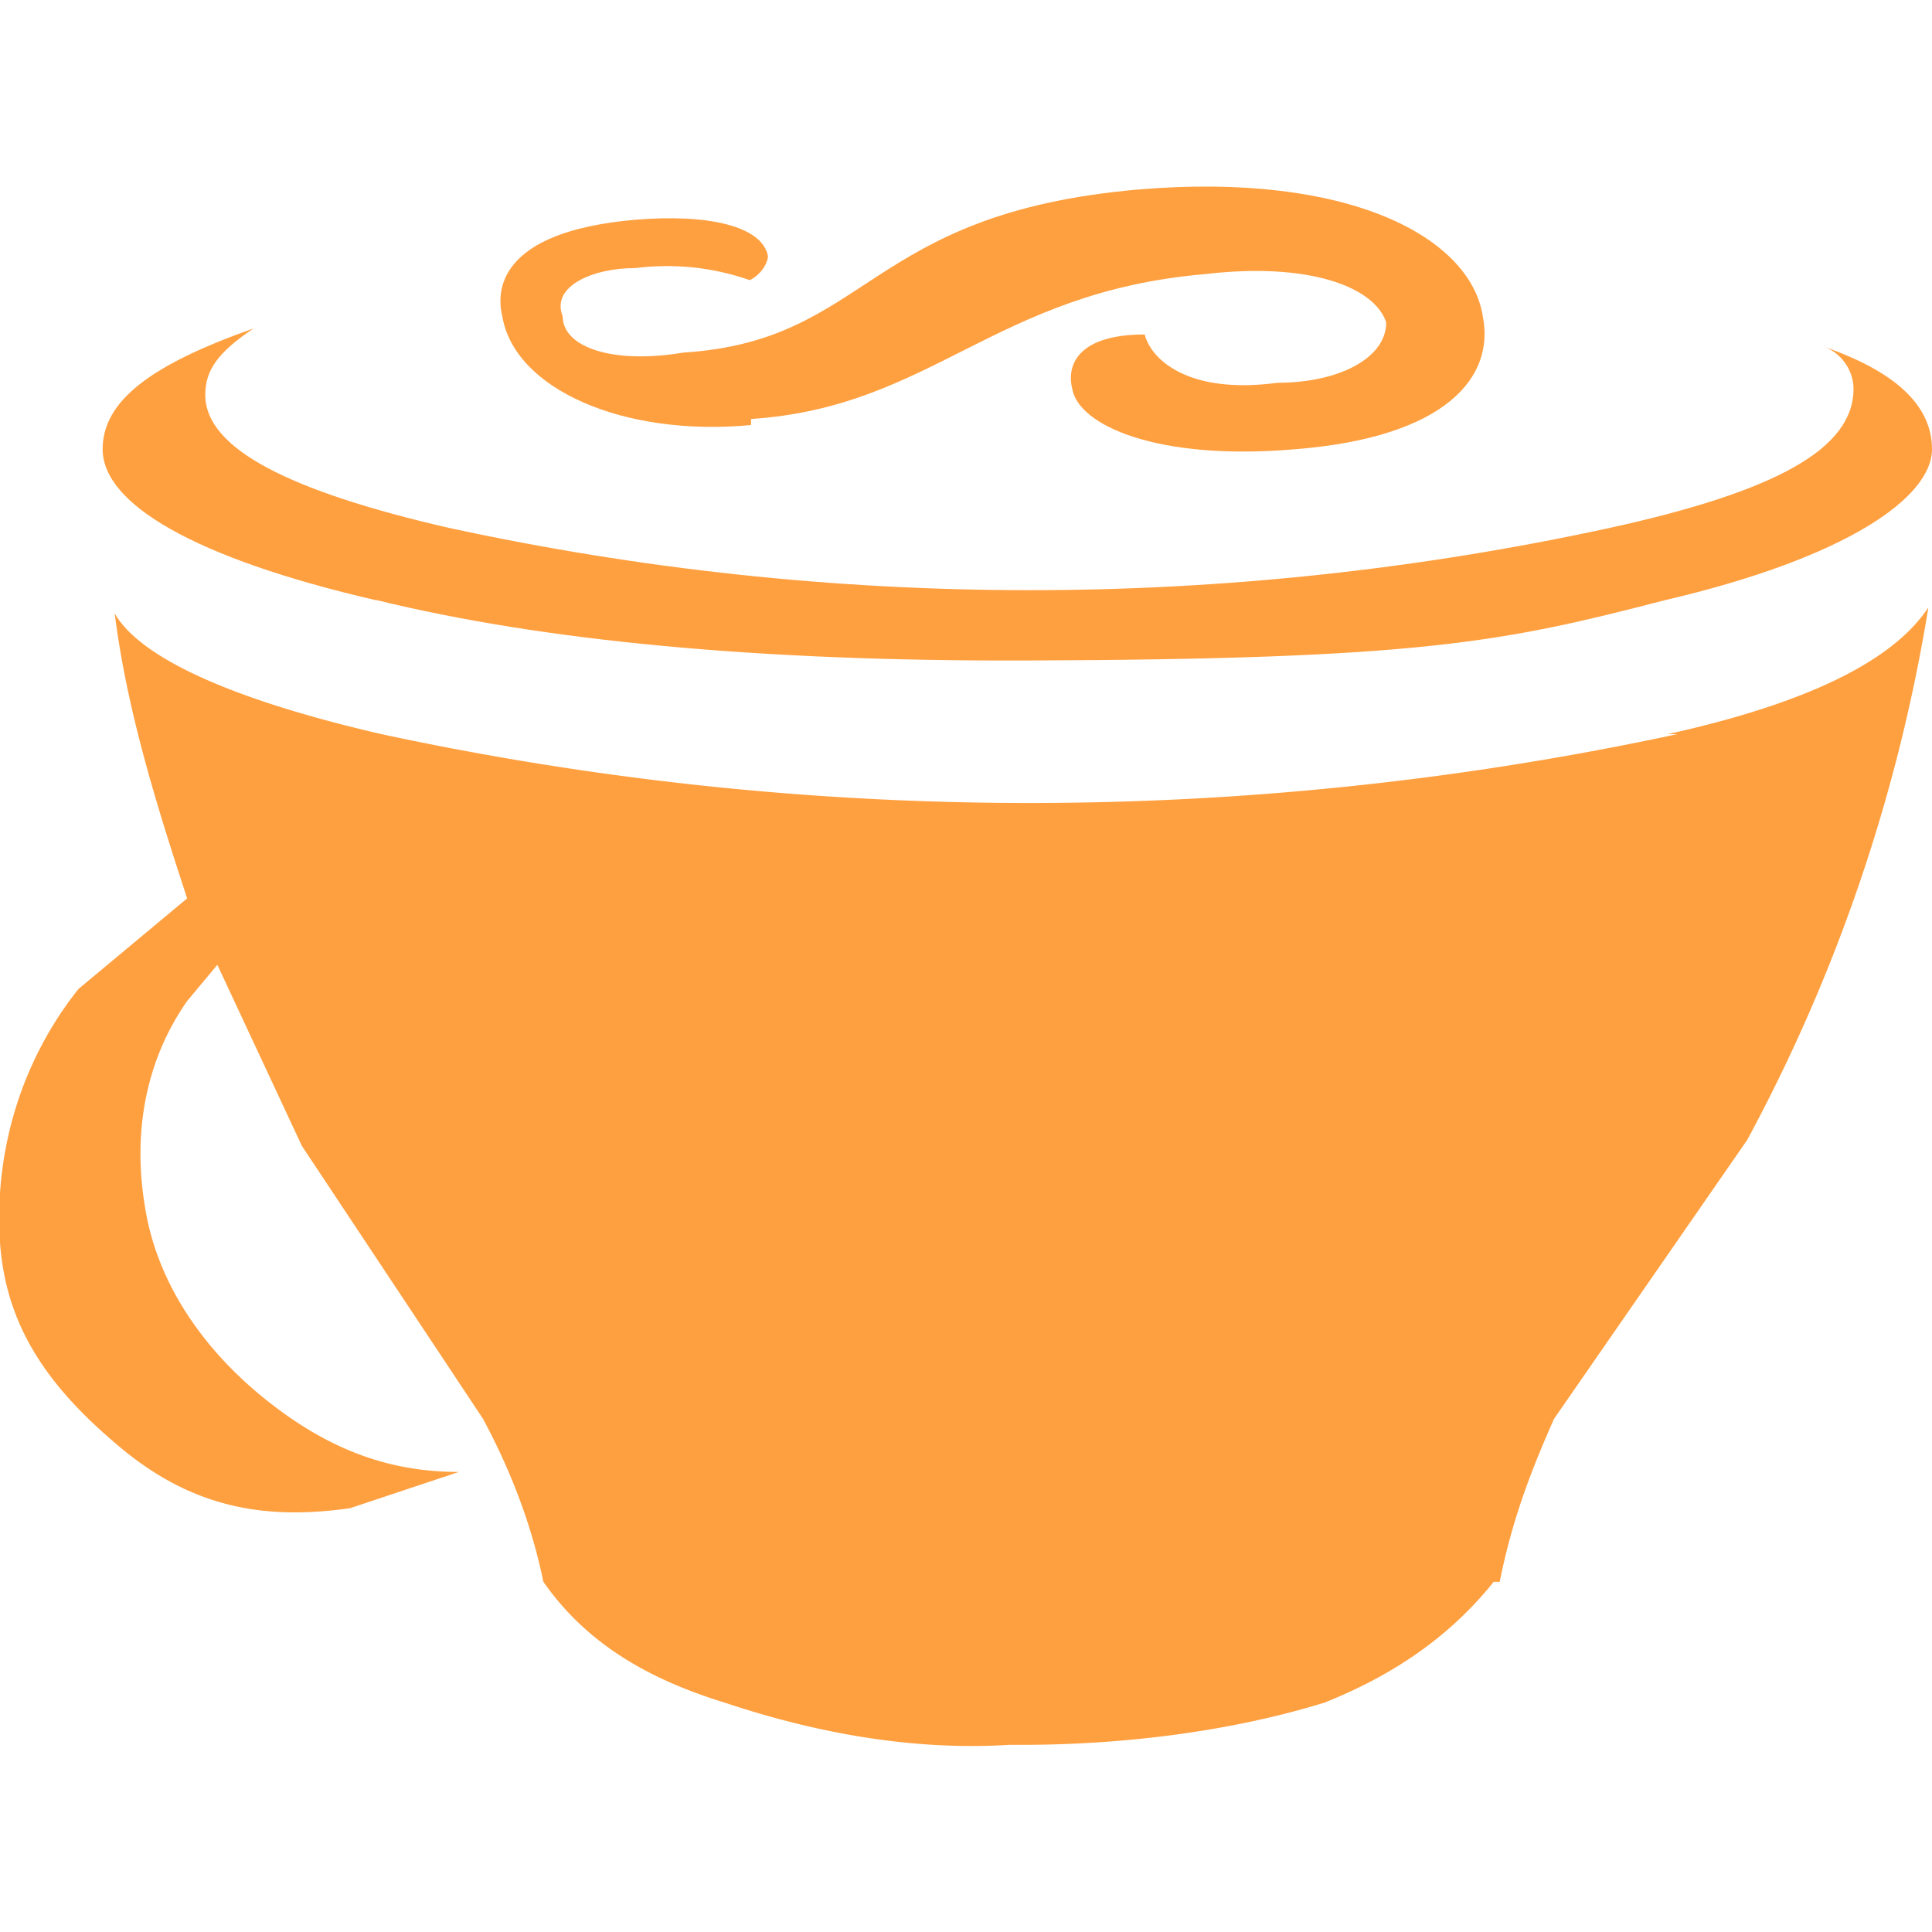 <svg xmlns="http://www.w3.org/2000/svg" viewBox="0 0 16 16"><path fill="#ffa040" d="M6.22 3.47c1.5-.1 2.01-1.05 3.76-1.2.85-.1 1.4.1 1.5.4 0 .3-.4.5-.9.5-.75.1-1.05-.2-1.1-.4-.55 0-.65.25-.6.45.05.3.7.6 1.85.5 1.25-.1 1.65-.6 1.55-1.1-.1-.65-1.1-1.2-2.86-1.05-2.26.2-2.21 1.25-3.76 1.35-.6.1-1-.05-1-.3-.1-.25.25-.4.6-.4q.49-.06.95.1c.1-.05.15-.15.15-.2-.05-.25-.5-.35-1.1-.3-1.15.1-1.15.6-1.1.8.1.6 1 1 2.06.9z"/><path fill="#ffa040" d="M3.12 4.97q2.08.51 5.36.5c3.28-.01 3.96-.15 5.31-.5 1.5-.35 2.21-.85 2.21-1.25q0-.54-.9-.85c.15.05.25.2.25.35 0 .5-.65.85-2.01 1.15-3.17.69-6.45.69-9.63 0-1.3-.3-2.01-.65-2.01-1.1 0-.2.1-.35.4-.55-.85.3-1.25.6-1.25 1 0 .45.75.9 2.26 1.25Z"/><path fill="#ffa040" d="M13.89 6.08c-3.54.76-7.19.76-10.73 0-1.3-.3-2.01-.65-2.21-1 .1.8.35 1.6.6 2.36l-.9.75c-.47.59-.7 1.34-.65 2.1.05.7.4 1.2 1 1.7s1.2.6 1.9.5l.9-.3c-.6 0-1.1-.2-1.6-.6s-.9-.95-1-1.6c-.1-.6 0-1.2.35-1.7l.25-.3.7 1.5L4 11.75q.36.67.5 1.35c.35.5.85.8 1.5 1 .75.25 1.55.4 2.36.35h.1c.8 0 1.7-.1 2.51-.35.5-.2 1-.5 1.4-1h.05c.1-.5.25-.9.45-1.35l1.6-2.31a14 14 0 0 0 1.5-4.41q-.44.67-2.16 1.05h.05Z"/></svg>
